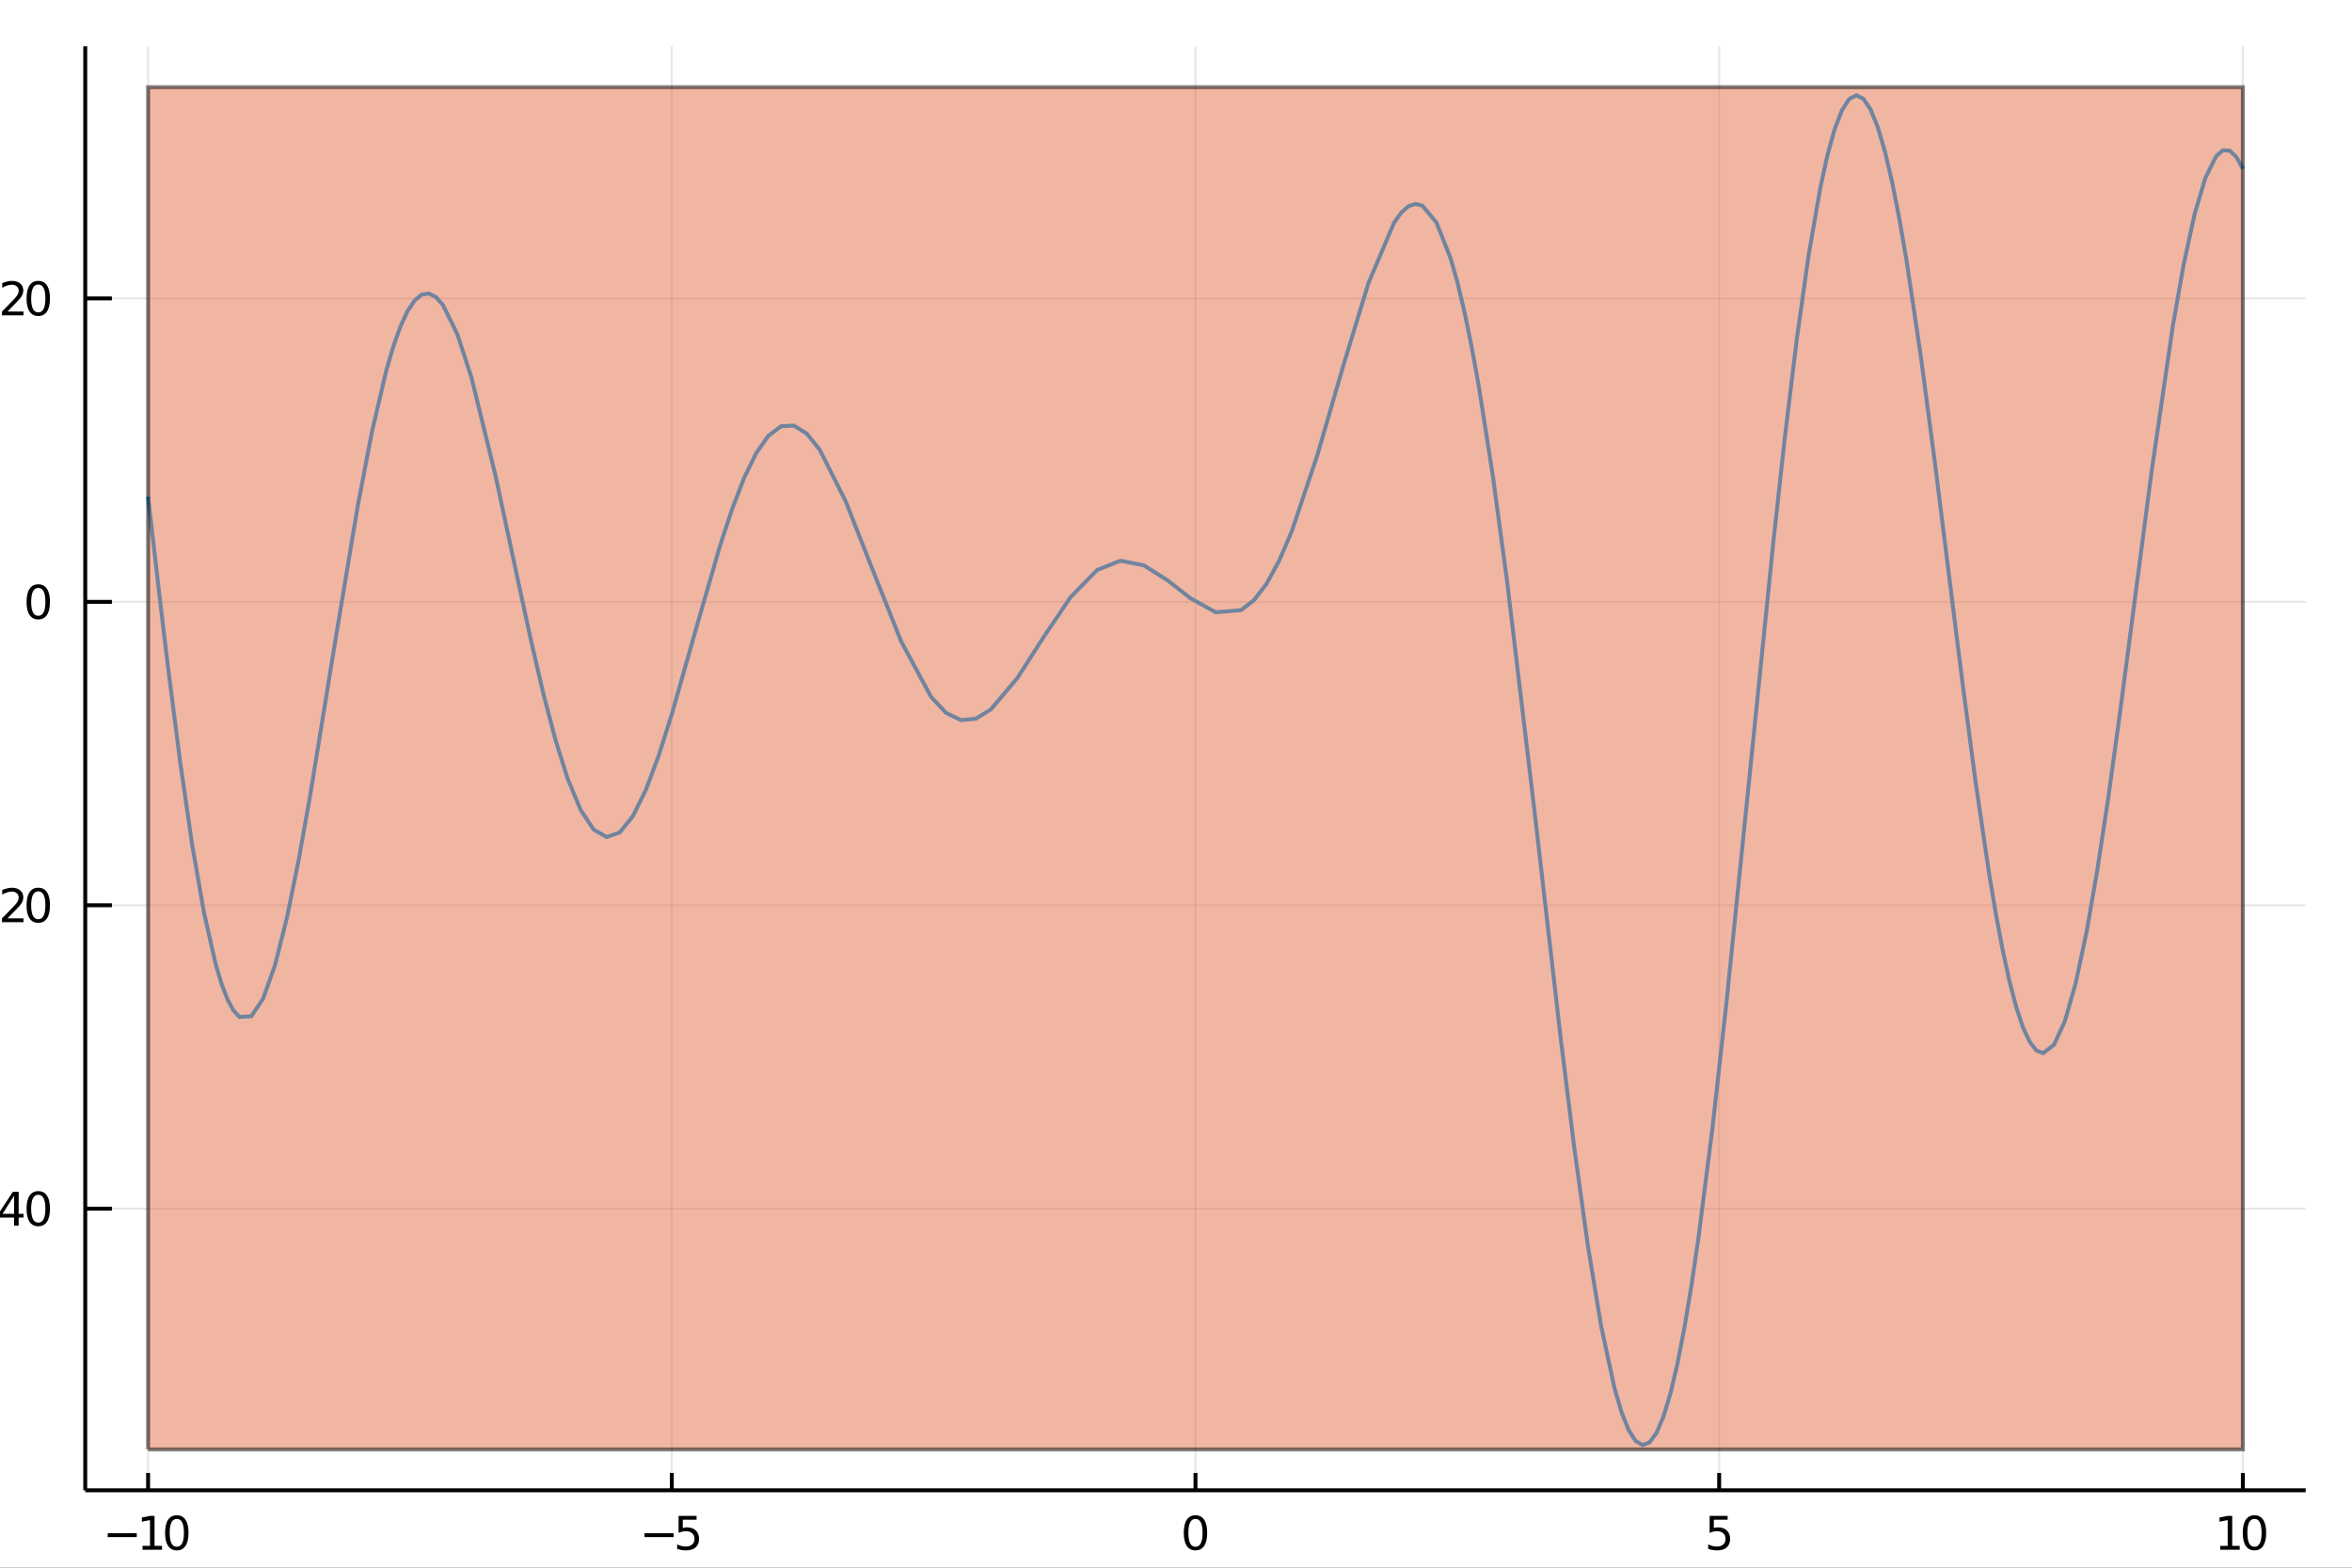 <?xml version="1.0" encoding="utf-8"?>
<svg xmlns="http://www.w3.org/2000/svg" xmlns:xlink="http://www.w3.org/1999/xlink" width="600" height="400" viewBox="0 0 2400 1600">
<rect x="0" y="0" width="2400" height="1600" fill="#333333" stroke="none"/>
<defs>
  <clipPath id="clip190">
    <rect x="0" y="0" width="2400" height="1600"/>
  </clipPath>
</defs>
<path clip-path="url(#clip190)" d="
M0 1600 L2400 1600 L2400 0 L0 0  Z
  " fill="#ffffff" fill-rule="evenodd" fill-opacity="1"/>
<defs>
  <clipPath id="clip191">
    <rect x="480" y="0" width="1681" height="1600"/>
  </clipPath>
</defs>
<path clip-path="url(#clip190)" d="
M86.992 1521.01 L2352.76 1521.01 L2352.76 47.244 L86.992 47.244  Z
  " fill="#ffffff" fill-rule="evenodd" fill-opacity="1"/>
<defs>
  <clipPath id="clip192">
    <rect x="86" y="47" width="2267" height="1475"/>
  </clipPath>
</defs>
<polyline clip-path="url(#clip192)" style="stroke:#000000; stroke-width:2; stroke-opacity:0.1; fill:none" points="
  151.118,1521.01 151.118,47.244 
  "/>
<polyline clip-path="url(#clip192)" style="stroke:#000000; stroke-width:2; stroke-opacity:0.1; fill:none" points="
  685.496,1521.01 685.496,47.244 
  "/>
<polyline clip-path="url(#clip192)" style="stroke:#000000; stroke-width:2; stroke-opacity:0.1; fill:none" points="
  1219.87,1521.01 1219.87,47.244 
  "/>
<polyline clip-path="url(#clip192)" style="stroke:#000000; stroke-width:2; stroke-opacity:0.1; fill:none" points="
  1754.25,1521.01 1754.25,47.244 
  "/>
<polyline clip-path="url(#clip192)" style="stroke:#000000; stroke-width:2; stroke-opacity:0.1; fill:none" points="
  2288.63,1521.01 2288.63,47.244 
  "/>
<polyline clip-path="url(#clip190)" style="stroke:#000000; stroke-width:4; stroke-opacity:1; fill:none" points="
  86.992,1521.01 2352.76,1521.01 
  "/>
<polyline clip-path="url(#clip190)" style="stroke:#000000; stroke-width:4; stroke-opacity:1; fill:none" points="
  151.118,1521.01 151.118,1503.32 
  "/>
<polyline clip-path="url(#clip190)" style="stroke:#000000; stroke-width:4; stroke-opacity:1; fill:none" points="
  685.496,1521.01 685.496,1503.32 
  "/>
<polyline clip-path="url(#clip190)" style="stroke:#000000; stroke-width:4; stroke-opacity:1; fill:none" points="
  1219.87,1521.01 1219.87,1503.32 
  "/>
<polyline clip-path="url(#clip190)" style="stroke:#000000; stroke-width:4; stroke-opacity:1; fill:none" points="
  1754.25,1521.01 1754.25,1503.32 
  "/>
<polyline clip-path="url(#clip190)" style="stroke:#000000; stroke-width:4; stroke-opacity:1; fill:none" points="
  2288.63,1521.01 2288.63,1503.32 
  "/>
<path clip-path="url(#clip190)" d="M 0 0 M109.879 1564.85 L139.555 1564.85 L139.555 1568.79 L109.879 1568.79 L109.879 1564.85 Z" fill="#000000" fill-rule="evenodd" fill-opacity="1" /><path clip-path="url(#clip190)" d="M 0 0 M145.435 1577.74 L153.074 1577.74 L153.074 1551.38 L144.763 1553.05 L144.763 1548.79 L153.027 1547.12 L157.703 1547.12 L157.703 1577.74 L165.342 1577.74 L165.342 1581.68 L145.435 1581.68 L145.435 1577.74 Z" fill="#000000" fill-rule="evenodd" fill-opacity="1" /><path clip-path="url(#clip190)" d="M 0 0 M180.411 1550.2 Q176.8 1550.2 174.972 1553.76 Q173.166 1557.31 173.166 1564.43 Q173.166 1571.54 174.972 1575.11 Q176.8 1578.65 180.411 1578.65 Q184.046 1578.65 185.851 1575.11 Q187.68 1571.54 187.68 1564.43 Q187.68 1557.31 185.851 1553.76 Q184.046 1550.2 180.411 1550.2 M180.411 1546.49 Q186.221 1546.49 189.277 1551.1 Q192.356 1555.68 192.356 1564.43 Q192.356 1573.16 189.277 1577.77 Q186.221 1582.35 180.411 1582.35 Q174.601 1582.35 171.522 1577.77 Q168.467 1573.16 168.467 1564.43 Q168.467 1555.68 171.522 1551.1 Q174.601 1546.49 180.411 1546.49 Z" fill="#000000" fill-rule="evenodd" fill-opacity="1" /><path clip-path="url(#clip190)" d="M 0 0 M657.649 1564.85 L687.324 1564.85 L687.324 1568.79 L657.649 1568.79 L657.649 1564.85 Z" fill="#000000" fill-rule="evenodd" fill-opacity="1" /><path clip-path="url(#clip190)" d="M 0 0 M692.44 1547.12 L710.797 1547.12 L710.797 1551.06 L696.723 1551.06 L696.723 1559.53 Q697.741 1559.18 698.76 1559.02 Q699.778 1558.83 700.797 1558.83 Q706.584 1558.83 709.963 1562 Q713.343 1565.18 713.343 1570.59 Q713.343 1576.17 709.871 1579.27 Q706.398 1582.35 700.079 1582.35 Q697.903 1582.35 695.635 1581.98 Q693.389 1581.61 690.982 1580.87 L690.982 1576.17 Q693.065 1577.3 695.287 1577.86 Q697.51 1578.42 699.986 1578.42 Q703.991 1578.42 706.329 1576.31 Q708.667 1574.2 708.667 1570.59 Q708.667 1566.98 706.329 1564.87 Q703.991 1562.77 699.986 1562.77 Q698.111 1562.77 696.236 1563.18 Q694.385 1563.6 692.44 1564.48 L692.44 1547.12 Z" fill="#000000" fill-rule="evenodd" fill-opacity="1" /><path clip-path="url(#clip190)" d="M 0 0 M1219.87 1550.2 Q1216.26 1550.2 1214.43 1553.76 Q1212.63 1557.31 1212.63 1564.43 Q1212.63 1571.54 1214.43 1575.11 Q1216.26 1578.65 1219.87 1578.65 Q1223.51 1578.65 1225.31 1575.11 Q1227.14 1571.54 1227.14 1564.43 Q1227.14 1557.31 1225.31 1553.76 Q1223.51 1550.2 1219.87 1550.2 M1219.87 1546.49 Q1225.68 1546.49 1228.74 1551.1 Q1231.82 1555.68 1231.82 1564.43 Q1231.82 1573.16 1228.74 1577.77 Q1225.68 1582.35 1219.87 1582.35 Q1214.06 1582.35 1210.99 1577.77 Q1207.93 1573.16 1207.93 1564.43 Q1207.93 1555.68 1210.99 1551.1 Q1214.06 1546.49 1219.87 1546.49 Z" fill="#000000" fill-rule="evenodd" fill-opacity="1" /><path clip-path="url(#clip190)" d="M 0 0 M1744.53 1547.12 L1762.89 1547.12 L1762.89 1551.06 L1748.81 1551.06 L1748.81 1559.53 Q1749.83 1559.18 1750.85 1559.02 Q1751.87 1558.83 1752.89 1558.83 Q1758.67 1558.83 1762.05 1562 Q1765.43 1565.18 1765.43 1570.59 Q1765.43 1576.17 1761.96 1579.27 Q1758.49 1582.35 1752.17 1582.35 Q1749.99 1582.35 1747.72 1581.98 Q1745.48 1581.61 1743.07 1580.87 L1743.07 1576.17 Q1745.16 1577.3 1747.38 1577.86 Q1749.6 1578.42 1752.08 1578.42 Q1756.08 1578.42 1758.42 1576.31 Q1760.76 1574.2 1760.76 1570.59 Q1760.76 1566.98 1758.42 1564.87 Q1756.08 1562.77 1752.08 1562.77 Q1750.2 1562.77 1748.33 1563.18 Q1746.47 1563.6 1744.53 1564.48 L1744.53 1547.12 Z" fill="#000000" fill-rule="evenodd" fill-opacity="1" /><path clip-path="url(#clip190)" d="M 0 0 M2265.51 1577.74 L2273.14 1577.74 L2273.14 1551.38 L2264.83 1553.05 L2264.83 1548.79 L2273.1 1547.12 L2277.77 1547.12 L2277.77 1577.74 L2285.41 1577.74 L2285.41 1581.68 L2265.51 1581.68 L2265.51 1577.74 Z" fill="#000000" fill-rule="evenodd" fill-opacity="1" /><path clip-path="url(#clip190)" d="M 0 0 M2300.48 1550.2 Q2296.87 1550.2 2295.04 1553.76 Q2293.24 1557.31 2293.24 1564.43 Q2293.24 1571.54 2295.04 1575.11 Q2296.87 1578.65 2300.48 1578.65 Q2304.12 1578.65 2305.92 1575.11 Q2307.75 1571.54 2307.75 1564.43 Q2307.75 1557.31 2305.92 1553.76 Q2304.12 1550.2 2300.48 1550.2 M2300.48 1546.49 Q2306.29 1546.49 2309.35 1551.1 Q2312.43 1555.68 2312.43 1564.43 Q2312.43 1573.16 2309.35 1577.77 Q2306.29 1582.35 2300.48 1582.35 Q2294.67 1582.35 2291.59 1577.77 Q2288.54 1573.16 2288.54 1564.43 Q2288.54 1555.68 2291.59 1551.1 Q2294.67 1546.49 2300.48 1546.49 Z" fill="#000000" fill-rule="evenodd" fill-opacity="1" /><polyline clip-path="url(#clip192)" style="stroke:#000000; stroke-width:2; stroke-opacity:0.1; fill:none" points="
  86.992,1233.58 2352.76,1233.58 
  "/>
<polyline clip-path="url(#clip192)" style="stroke:#000000; stroke-width:2; stroke-opacity:0.1; fill:none" points="
  86.992,923.916 2352.76,923.916 
  "/>
<polyline clip-path="url(#clip192)" style="stroke:#000000; stroke-width:2; stroke-opacity:0.1; fill:none" points="
  86.992,614.249 2352.76,614.249 
  "/>
<polyline clip-path="url(#clip192)" style="stroke:#000000; stroke-width:2; stroke-opacity:0.1; fill:none" points="
  86.992,304.582 2352.76,304.582 
  "/>
<polyline clip-path="url(#clip190)" style="stroke:#000000; stroke-width:4; stroke-opacity:1; fill:none" points="
  86.992,1521.01 86.992,47.244 
  "/>
<polyline clip-path="url(#clip190)" style="stroke:#000000; stroke-width:4; stroke-opacity:1; fill:none" points="
  86.992,1233.58 114.181,1233.58 
  "/>
<polyline clip-path="url(#clip190)" style="stroke:#000000; stroke-width:4; stroke-opacity:1; fill:none" points="
  86.992,923.916 114.181,923.916 
  "/>
<polyline clip-path="url(#clip190)" style="stroke:#000000; stroke-width:4; stroke-opacity:1; fill:none" points="
  86.992,614.249 114.181,614.249 
  "/>
<polyline clip-path="url(#clip190)" style="stroke:#000000; stroke-width:4; stroke-opacity:1; fill:none" points="
  86.992,304.582 114.181,304.582 
  "/>
<path clip-path="url(#clip190)" d="M 0 0 M-33.197 1234.03 L-3.521 1234.03 L-3.521 1237.97 L-33.197 1237.97 L-33.197 1234.03 Z" fill="#000000" fill-rule="evenodd" fill-opacity="1" /><path clip-path="url(#clip190)" d="M 0 0 M14.395 1220.38 L2.59 1238.83 L14.395 1238.83 L14.395 1220.38 M13.168 1216.3 L19.048 1216.3 L19.048 1238.83 L23.978 1238.83 L23.978 1242.71 L19.048 1242.71 L19.048 1250.86 L14.395 1250.86 L14.395 1242.71 L-1.207 1242.71 L-1.207 1238.2 L13.168 1216.3 Z" fill="#000000" fill-rule="evenodd" fill-opacity="1" /><path clip-path="url(#clip190)" d="M 0 0 M39.048 1219.38 Q35.437 1219.38 33.608 1222.95 Q31.802 1226.49 31.802 1233.62 Q31.802 1240.72 33.608 1244.29 Q35.437 1247.83 39.048 1247.83 Q42.682 1247.83 44.487 1244.29 Q46.316 1240.72 46.316 1233.62 Q46.316 1226.49 44.487 1222.95 Q42.682 1219.38 39.048 1219.38 M39.048 1215.68 Q44.858 1215.68 47.913 1220.28 Q50.992 1224.87 50.992 1233.62 Q50.992 1242.34 47.913 1246.95 Q44.858 1251.53 39.048 1251.53 Q33.238 1251.53 30.159 1246.95 Q27.103 1242.34 27.103 1233.62 Q27.103 1224.87 30.159 1220.28 Q33.238 1215.68 39.048 1215.68 Z" fill="#000000" fill-rule="evenodd" fill-opacity="1" /><path clip-path="url(#clip190)" d="M 0 0 M-31.114 924.367 L-1.438 924.367 L-1.438 928.302 L-31.114 928.302 L-31.114 924.367 Z" fill="#000000" fill-rule="evenodd" fill-opacity="1" /><path clip-path="url(#clip190)" d="M 0 0 M7.659 937.26 L23.978 937.26 L23.978 941.196 L2.034 941.196 L2.034 937.26 Q4.696 934.506 9.279 929.876 Q13.886 925.224 15.066 923.881 Q17.312 921.358 18.191 919.622 Q19.094 917.862 19.094 916.173 Q19.094 913.418 17.15 911.682 Q15.228 909.946 12.127 909.946 Q9.928 909.946 7.474 910.71 Q5.043 911.474 2.266 913.024 L2.266 908.302 Q5.09 907.168 7.543 906.589 Q9.997 906.011 12.034 906.011 Q17.404 906.011 20.599 908.696 Q23.793 911.381 23.793 915.872 Q23.793 918.001 22.983 919.923 Q22.196 921.821 20.09 924.413 Q19.511 925.085 16.409 928.302 Q13.307 931.497 7.659 937.26 Z" fill="#000000" fill-rule="evenodd" fill-opacity="1" /><path clip-path="url(#clip190)" d="M 0 0 M39.048 909.714 Q35.437 909.714 33.608 913.279 Q31.802 916.821 31.802 923.95 Q31.802 931.057 33.608 934.622 Q35.437 938.163 39.048 938.163 Q42.682 938.163 44.487 934.622 Q46.316 931.057 46.316 923.95 Q46.316 916.821 44.487 913.279 Q42.682 909.714 39.048 909.714 M39.048 906.011 Q44.858 906.011 47.913 910.617 Q50.992 915.2 50.992 923.95 Q50.992 932.677 47.913 937.284 Q44.858 941.867 39.048 941.867 Q33.238 941.867 30.159 937.284 Q27.103 932.677 27.103 923.95 Q27.103 915.2 30.159 910.617 Q33.238 906.011 39.048 906.011 Z" fill="#000000" fill-rule="evenodd" fill-opacity="1" /><path clip-path="url(#clip190)" d="M 0 0 M39.048 600.047 Q35.437 600.047 33.608 603.612 Q31.802 607.154 31.802 614.283 Q31.802 621.39 33.608 624.955 Q35.437 628.496 39.048 628.496 Q42.682 628.496 44.487 624.955 Q46.316 621.39 46.316 614.283 Q46.316 607.154 44.487 603.612 Q42.682 600.047 39.048 600.047 M39.048 596.344 Q44.858 596.344 47.913 600.95 Q50.992 605.533 50.992 614.283 Q50.992 623.01 47.913 627.617 Q44.858 632.2 39.048 632.2 Q33.238 632.2 30.159 627.617 Q27.103 623.01 27.103 614.283 Q27.103 605.533 30.159 600.95 Q33.238 596.344 39.048 596.344 Z" fill="#000000" fill-rule="evenodd" fill-opacity="1" /><path clip-path="url(#clip190)" d="M 0 0 M7.659 317.926 L23.978 317.926 L23.978 321.862 L2.034 321.862 L2.034 317.926 Q4.696 315.172 9.279 310.542 Q13.886 305.889 15.066 304.547 Q17.312 302.024 18.191 300.288 Q19.094 298.528 19.094 296.839 Q19.094 294.084 17.15 292.348 Q15.228 290.612 12.127 290.612 Q9.928 290.612 7.474 291.376 Q5.043 292.14 2.266 293.69 L2.266 288.968 Q5.09 287.834 7.543 287.255 Q9.997 286.677 12.034 286.677 Q17.404 286.677 20.599 289.362 Q23.793 292.047 23.793 296.538 Q23.793 298.667 22.983 300.589 Q22.196 302.487 20.09 305.079 Q19.511 305.751 16.409 308.968 Q13.307 312.163 7.659 317.926 Z" fill="#000000" fill-rule="evenodd" fill-opacity="1" /><path clip-path="url(#clip190)" d="M 0 0 M39.048 290.38 Q35.437 290.38 33.608 293.945 Q31.802 297.487 31.802 304.616 Q31.802 311.723 33.608 315.288 Q35.437 318.829 39.048 318.829 Q42.682 318.829 44.487 315.288 Q46.316 311.723 46.316 304.616 Q46.316 297.487 44.487 293.945 Q42.682 290.38 39.048 290.38 M39.048 286.677 Q44.858 286.677 47.913 291.283 Q50.992 295.866 50.992 304.616 Q50.992 313.343 47.913 317.95 Q44.858 322.533 39.048 322.533 Q33.238 322.533 30.159 317.95 Q27.103 313.343 27.103 304.616 Q27.103 295.866 30.159 291.283 Q33.238 286.677 39.048 286.677 Z" fill="#000000" fill-rule="evenodd" fill-opacity="1" /><polyline clip-path="url(#clip192)" style="stroke:#009af9; stroke-width:4; stroke-opacity:1; fill:none" points="
  151.118,506.892 156.336,552.491 161.555,597.638 166.773,641.996 171.992,685.245 184.056,779.301 196.119,862.363 208.182,931.571 220.246,984.738 226.278,1004.82 
  232.309,1020.41 238.341,1031.43 244.373,1037.88 256.436,1037.2 268.5,1019.17 280.563,985.207 292.627,937.353 304.69,878.105 316.754,810.328 340.881,661.675 
  365.008,516.605 379.507,440.863 394.006,378.791 401.256,353.879 408.505,333.446 415.755,317.699 423.005,306.772 430.254,300.724 437.504,299.539 444.754,303.13 
  452.003,311.34 466.503,340.667 481.002,385.044 505.52,484.915 530.038,599.369 542.297,655.763 554.556,708.403 566.815,755.169 579.074,794.261 592.39,826.399 
  605.707,846.607 619.024,854.312 632.34,849.597 645.657,833.167 658.974,806.301 672.29,770.758 685.607,728.675 710.16,642.065 734.714,557.033 746.991,519.685 
  759.268,487.835 771.544,462.669 783.821,445.033 796.983,435.033 810.145,434.356 823.307,442.637 836.469,459.066 862.793,511.259 889.117,578.166 919.616,654.805 
  950.115,711.252 965.365,727.573 980.614,734.945 995.864,733.489 1011.11,723.997 1038.22,691.841 1065.32,649.627 1092.42,609.492 1119.53,581.751 1143.3,572.309 
  1167.06,576.929 1190.83,591.9 1214.6,610.476 1240.51,624.887 1266.43,622.689 1279.38,612.692 1292.34,595.926 1305.3,572.242 1318.25,541.925 1344.32,464.247 
  1370.39,374.266 1396.45,288.731 1422.52,227.259 1429.73,217.117 1436.93,210.634 1444.14,208.131 1451.34,209.888 1465.75,227.075 1480.16,263.46 1487.37,288.998 
  1494.57,319.39 1501.78,354.524 1508.98,394.222 1523.39,486.289 1537.8,592.934 1565.22,822.718 1592.65,1060.45 1606.36,1171.03 1620.07,1270.03 1633.78,1353.23 
  1647.49,1416.92 1654.62,1441.3 1661.75,1459.25 1668.88,1470.51 1676,1474.87 1683.13,1472.23 1690.26,1462.53 1697.39,1445.82 1704.52,1422.22 1711.64,1391.93 
  1718.77,1355.22 1725.9,1312.45 1733.03,1264.04 1747.28,1152.33 1761.54,1024.73 1785.54,789.358 1809.54,553.262 1821.54,444.106 1833.55,345.447 1845.55,260.305 
  1857.55,191.234 1864.87,157.852 1872.2,131.561 1879.52,112.61 1886.85,101.157 1894.18,97.257 1901.5,100.87 1908.83,111.856 1916.15,129.978 1923.48,154.905 
  1930.8,186.22 1938.13,223.417 1945.46,265.918 1960.11,364.173 1974.76,475.126 1988.53,585.199 2002.31,695.115 2016.08,799.287 2029.85,892.456 2036.74,933.422 
  2043.62,969.942 2050.51,1001.56 2057.4,1027.88 2064.28,1048.59 2071.17,1063.42 2078.06,1072.2 2084.94,1074.84 2095.98,1066.24 2107.01,1042.17 2118.04,1003.49 
  2129.07,951.536 2140.11,888.075 2151.14,815.266 2162.17,735.579 2173.2,651.715 2195.27,482.901 2217.33,331.64 2228.37,269.2 2239.4,218.55 2250.43,181.473 
  2261.46,159.301 2268.26,153.448 2275.05,153.665 2281.84,159.971 2288.63,172.306 
  "/>
<path clip-path="url(#clip192)" d="
M151.118 1479.3 L2288.63 1479.3 L2288.63 88.954 L151.118 88.954 L151.118 1479.3  Z
  " fill="#e26f46" fill-rule="evenodd" fill-opacity="0.5"/>
<polyline clip-path="url(#clip192)" style="stroke:#000000; stroke-width:4; stroke-opacity:0.5; fill:none" points="
  151.118,1479.3 2288.63,1479.3 2288.63,88.954 151.118,88.954 151.118,1479.3 
  "/>
</svg>
